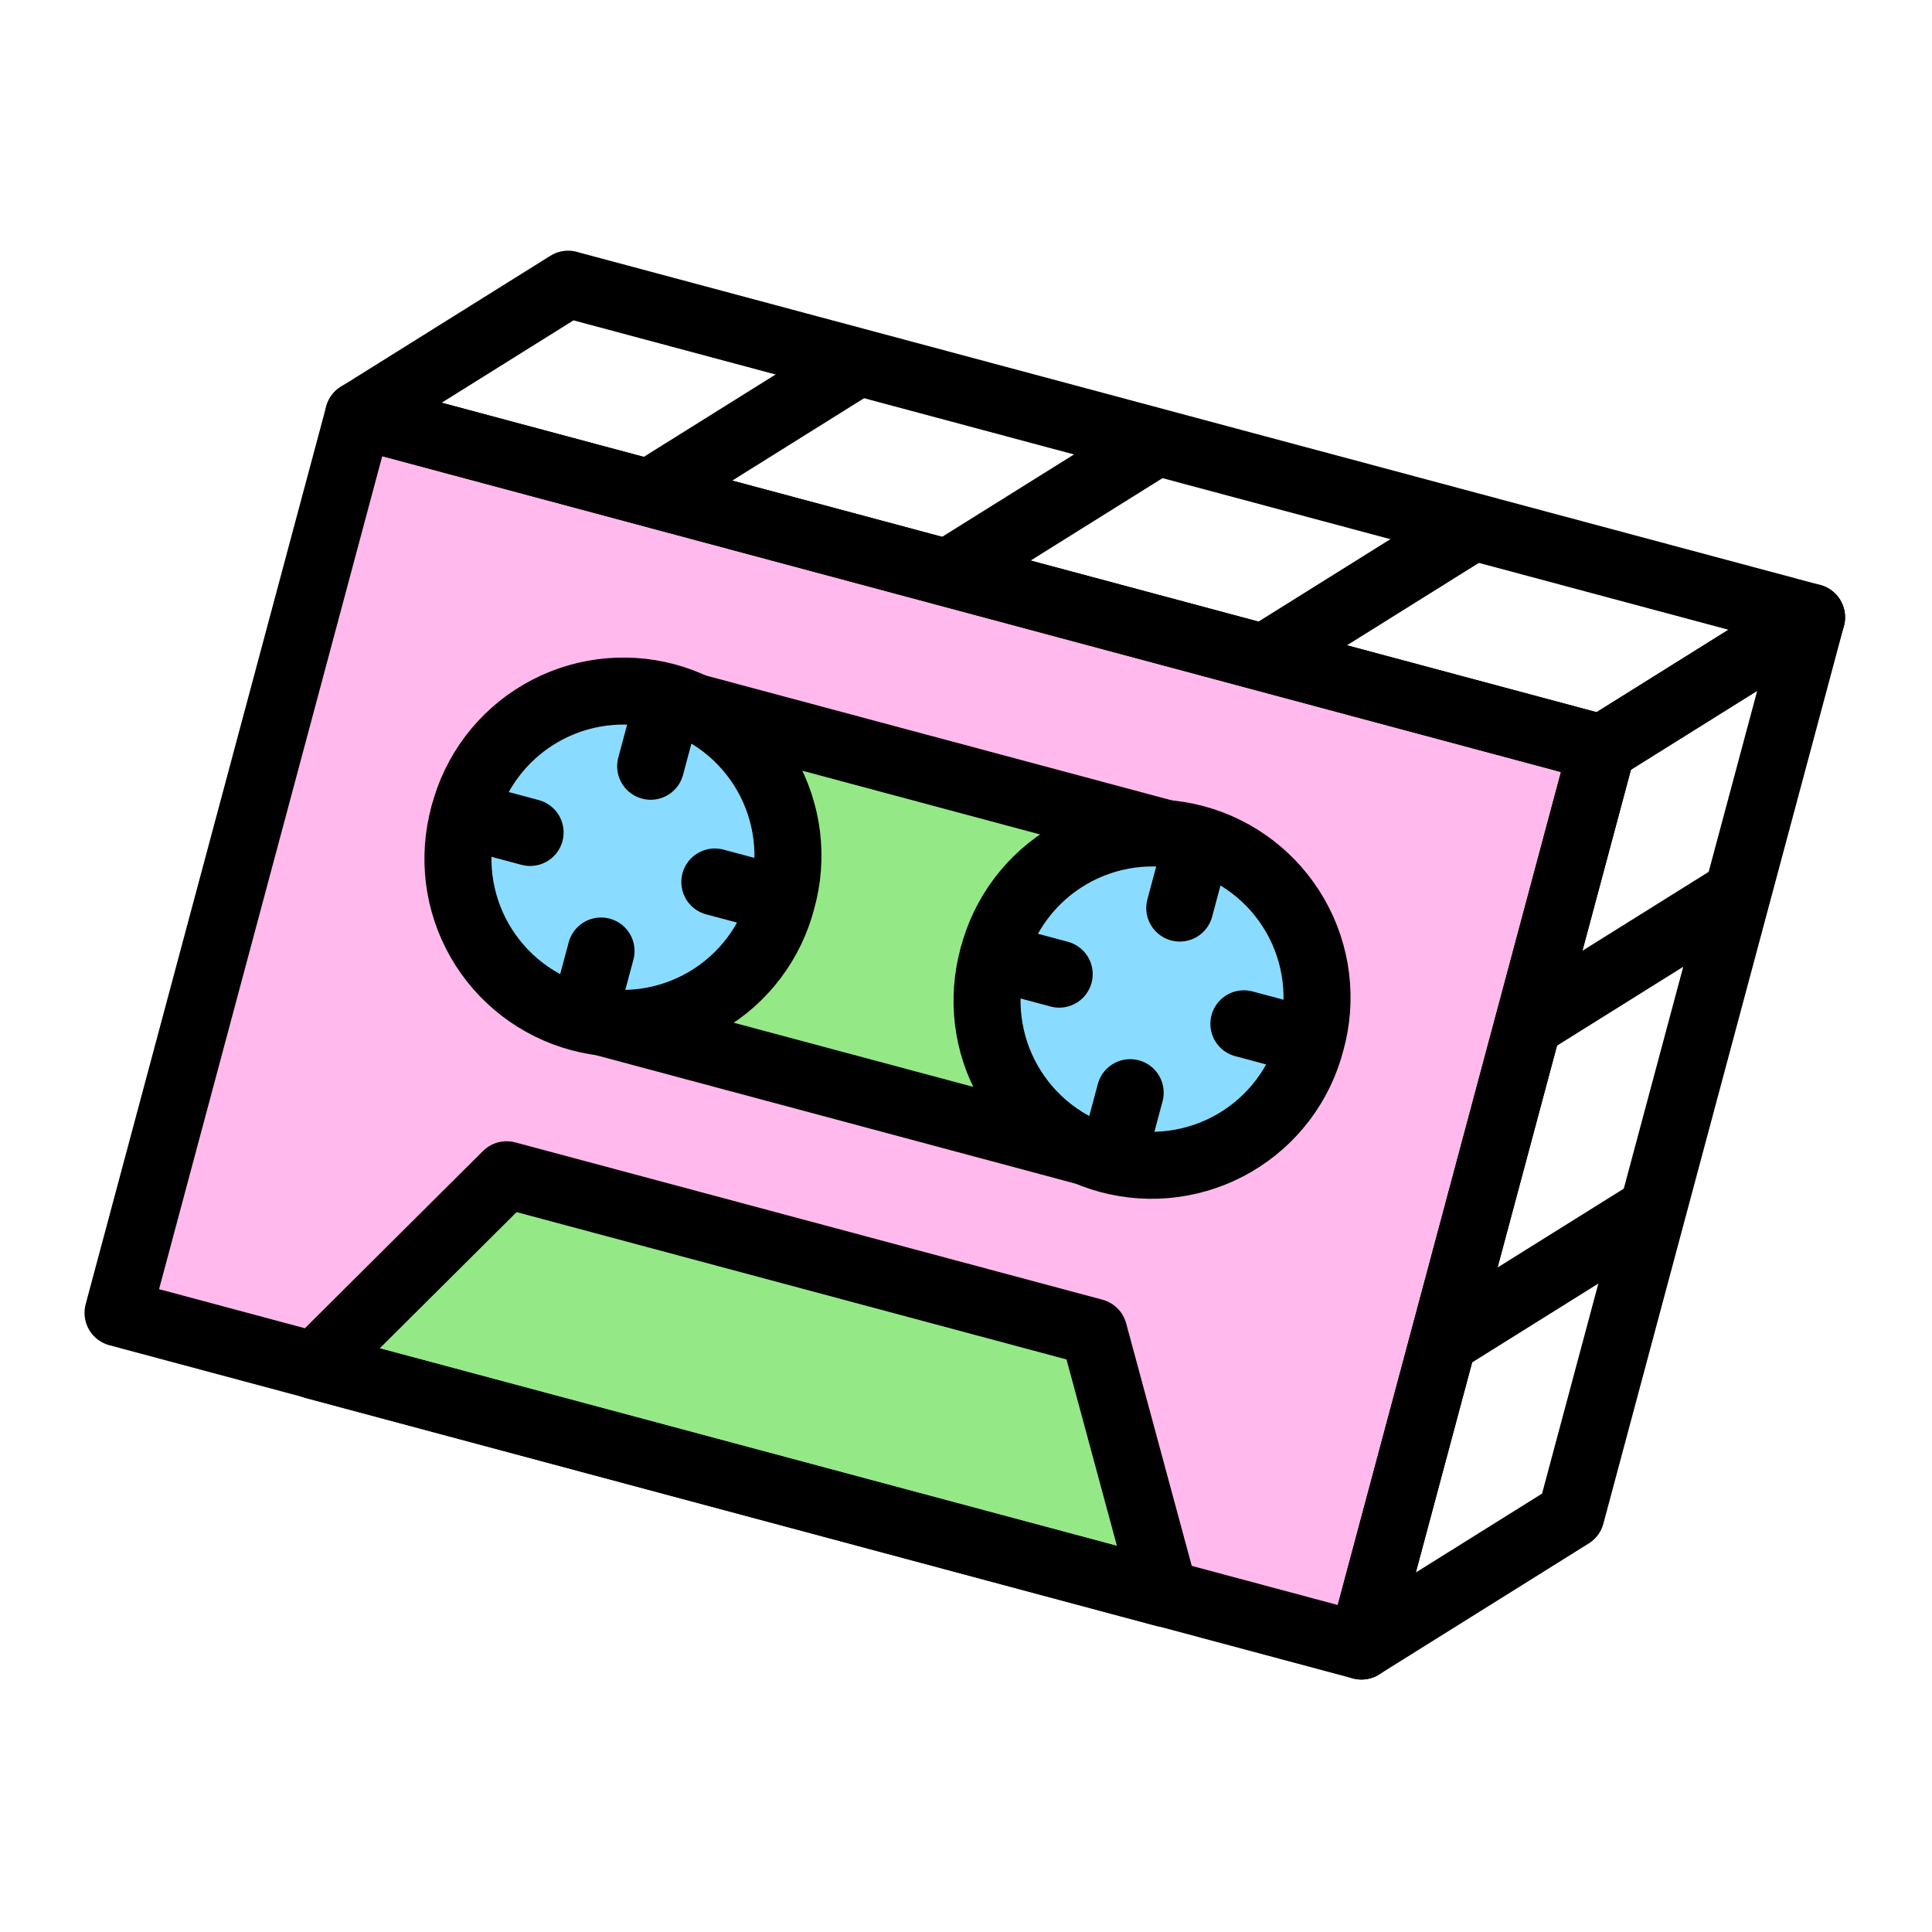 <svg width="155" height="155" viewBox="0 0 155 155" fill="none" xmlns="http://www.w3.org/2000/svg">
<path fill-rule="evenodd" clip-rule="evenodd" d="M128.522 60.036L28.766 33.306L9.466 105.328L25.264 109.559L40.649 94.245L87.754 106.869L93.423 127.824L109.225 132.055L128.525 60.036H128.522Z" fill="#FFB9EC"/>
<path d="M25.245 109.574L40.645 94.248L87.754 106.869L93.426 127.843L25.245 109.574Z" fill="#94E986"/>
<path d="M37.224 65.356C36.755 67.037 36.625 68.795 36.839 70.526C37.054 72.258 37.61 73.931 38.475 75.446C39.34 76.962 40.496 78.291 41.878 79.357C43.26 80.423 44.839 81.205 46.525 81.656C48.211 82.108 49.969 82.222 51.699 81.99C53.428 81.758 55.095 81.185 56.602 80.305C58.109 79.425 59.426 78.255 60.479 76.863C61.531 75.47 62.296 73.883 62.731 72.193C63.2 70.512 63.331 68.755 63.116 67.023C62.901 65.291 62.346 63.619 61.481 62.103C60.616 60.587 59.459 59.258 58.077 58.192C56.695 57.126 55.116 56.345 53.43 55.893C51.745 55.441 49.986 55.328 48.257 55.56C46.527 55.792 44.861 56.364 43.353 57.245C41.846 58.124 40.529 59.294 39.477 60.687C38.425 62.079 37.659 63.666 37.224 65.356Z" fill="#89DCFF"/>
<path d="M79.672 76.739C79.204 78.42 79.073 80.177 79.287 81.909C79.502 83.641 80.058 85.313 80.923 86.829C81.788 88.344 82.945 89.674 84.326 90.74C85.708 91.806 87.287 92.587 88.973 93.039C90.659 93.491 92.417 93.604 94.147 93.372C95.876 93.14 97.543 92.567 99.05 91.688C100.557 90.808 101.875 89.638 102.927 88.245C103.979 86.853 104.745 85.266 105.179 83.576C105.648 81.895 105.779 80.137 105.564 78.406C105.35 76.674 104.794 75.001 103.929 73.486C103.064 71.97 101.907 70.641 100.525 69.575C99.144 68.509 97.564 67.727 95.879 67.275C94.193 66.824 92.435 66.71 90.705 66.942C88.975 67.174 87.309 67.747 85.802 68.627C84.295 69.507 82.977 70.677 81.925 72.069C80.873 73.462 80.107 75.049 79.672 76.739Z" fill="#89DCFF"/>
<path d="M47.77 81.803C50.995 82.354 54.309 81.687 57.071 79.933C59.832 78.179 61.844 75.463 62.717 72.31C63.59 69.157 63.261 65.792 61.795 62.868C60.328 59.944 57.828 57.668 54.78 56.481L94.412 67.104C91.2 66.616 87.921 67.328 85.201 69.106C82.482 70.883 80.514 73.601 79.672 76.739C77.782 83.786 82.177 91.222 89.258 92.976L47.77 81.803Z" fill="#94E986"/>
<path d="M28.766 33.303L128.525 60.036L109.225 132.058L9.469 105.328L28.766 33.303Z" stroke="black" stroke-width="5.376" stroke-linejoin="round"/>
<path d="M45.577 22.803L145.339 49.527L128.525 60.036L28.766 33.309L45.58 22.8L45.577 22.803Z" stroke="black" stroke-width="5.376" stroke-linejoin="round"/>
<path d="M89.254 92.973L47.754 81.856" stroke="black" stroke-width="5.376" stroke-linecap="round" stroke-linejoin="round"/>
<path d="M25.245 109.574L40.645 94.248L87.754 106.869L93.426 127.843L25.245 109.574Z" stroke="black" stroke-width="5.376" stroke-linecap="round" stroke-linejoin="round"/>
<path d="M37.224 65.356C36.755 67.037 36.625 68.795 36.839 70.526C37.054 72.258 37.61 73.931 38.475 75.446C39.34 76.962 40.496 78.291 41.878 79.357C43.26 80.423 44.839 81.205 46.525 81.656C48.211 82.108 49.969 82.222 51.699 81.99C53.428 81.758 55.095 81.185 56.602 80.305C58.109 79.425 59.426 78.255 60.479 76.863C61.531 75.47 62.296 73.883 62.731 72.193C63.2 70.512 63.331 68.755 63.116 67.023C62.901 65.291 62.346 63.619 61.481 62.103C60.616 60.587 59.459 59.258 58.077 58.192C56.695 57.126 55.116 56.345 53.43 55.893C51.745 55.441 49.986 55.328 48.257 55.56C46.527 55.792 44.861 56.364 43.353 57.245C41.846 58.124 40.529 59.294 39.477 60.687C38.425 62.079 37.659 63.666 37.224 65.356Z" stroke="black" stroke-width="5.376" stroke-linejoin="round"/>
<path d="M79.672 76.739C79.204 78.42 79.073 80.177 79.287 81.909C79.502 83.641 80.058 85.313 80.923 86.829C81.788 88.344 82.945 89.674 84.326 90.74C85.708 91.806 87.287 92.587 88.973 93.039C90.659 93.491 92.417 93.604 94.147 93.372C95.876 93.14 97.543 92.567 99.05 91.688C100.557 90.808 101.875 89.638 102.927 88.245C103.979 86.853 104.745 85.266 105.179 83.576C105.648 81.895 105.779 80.137 105.564 78.406C105.35 76.674 104.794 75.001 103.929 73.486C103.064 71.97 101.907 70.641 100.525 69.575C99.144 68.509 97.564 67.727 95.879 67.275C94.193 66.824 92.435 66.71 90.705 66.942C88.975 67.174 87.309 67.747 85.802 68.627C84.295 69.507 82.977 70.677 81.925 72.069C80.873 73.462 80.107 75.049 79.672 76.739Z" stroke="black" stroke-width="5.376" stroke-linejoin="round"/>
<path d="M145.339 49.524L126.039 121.546L109.225 132.055L128.525 60.032L145.336 49.524H145.339Z" stroke="black" stroke-width="5.376" stroke-linejoin="round"/>
<path d="M96.07 67.546L54.57 56.426" stroke="black" stroke-width="5.376" stroke-linecap="round" stroke-linejoin="round"/>
<path d="M68.901 29.041L52.087 39.55" stroke="black" stroke-width="5.376" stroke-linejoin="round"/>
<path d="M92.834 35.461L76.019 45.967" stroke="black" stroke-width="5.376" stroke-linejoin="round"/>
<path d="M118.208 42.264L101.394 52.77" stroke="black" stroke-width="5.376" stroke-linejoin="round"/>
<path d="M139.414 71.659L122.599 82.168" stroke="black" stroke-width="5.376" stroke-linejoin="round"/>
<path d="M132.592 97.083L115.778 107.588" stroke="black" stroke-width="5.376" stroke-linejoin="round"/>
<path d="M53.622 56.169L52.201 61.475" stroke="black" stroke-width="5.376" stroke-linecap="round" stroke-linejoin="round"/>
<path d="M48.221 76.297L46.8 81.603" stroke="black" stroke-width="5.376" stroke-linecap="round" stroke-linejoin="round"/>
<path d="M62.657 72.181L57.349 70.76" stroke="black" stroke-width="5.376" stroke-linecap="round" stroke-linejoin="round"/>
<path d="M42.529 66.786L37.224 65.366" stroke="black" stroke-width="5.376" stroke-linecap="round" stroke-linejoin="round"/>
<path d="M96.07 67.546L94.65 72.851" stroke="black" stroke-width="5.376" stroke-linecap="round" stroke-linejoin="round"/>
<path d="M90.672 87.664L89.251 92.973" stroke="black" stroke-width="5.376" stroke-linecap="round" stroke-linejoin="round"/>
<path d="M105.099 83.557L99.794 82.137" stroke="black" stroke-width="5.376" stroke-linecap="round" stroke-linejoin="round"/>
<path d="M84.977 78.153L79.672 76.733" stroke="black" stroke-width="5.376" stroke-linecap="round" stroke-linejoin="round"/>
</svg>
